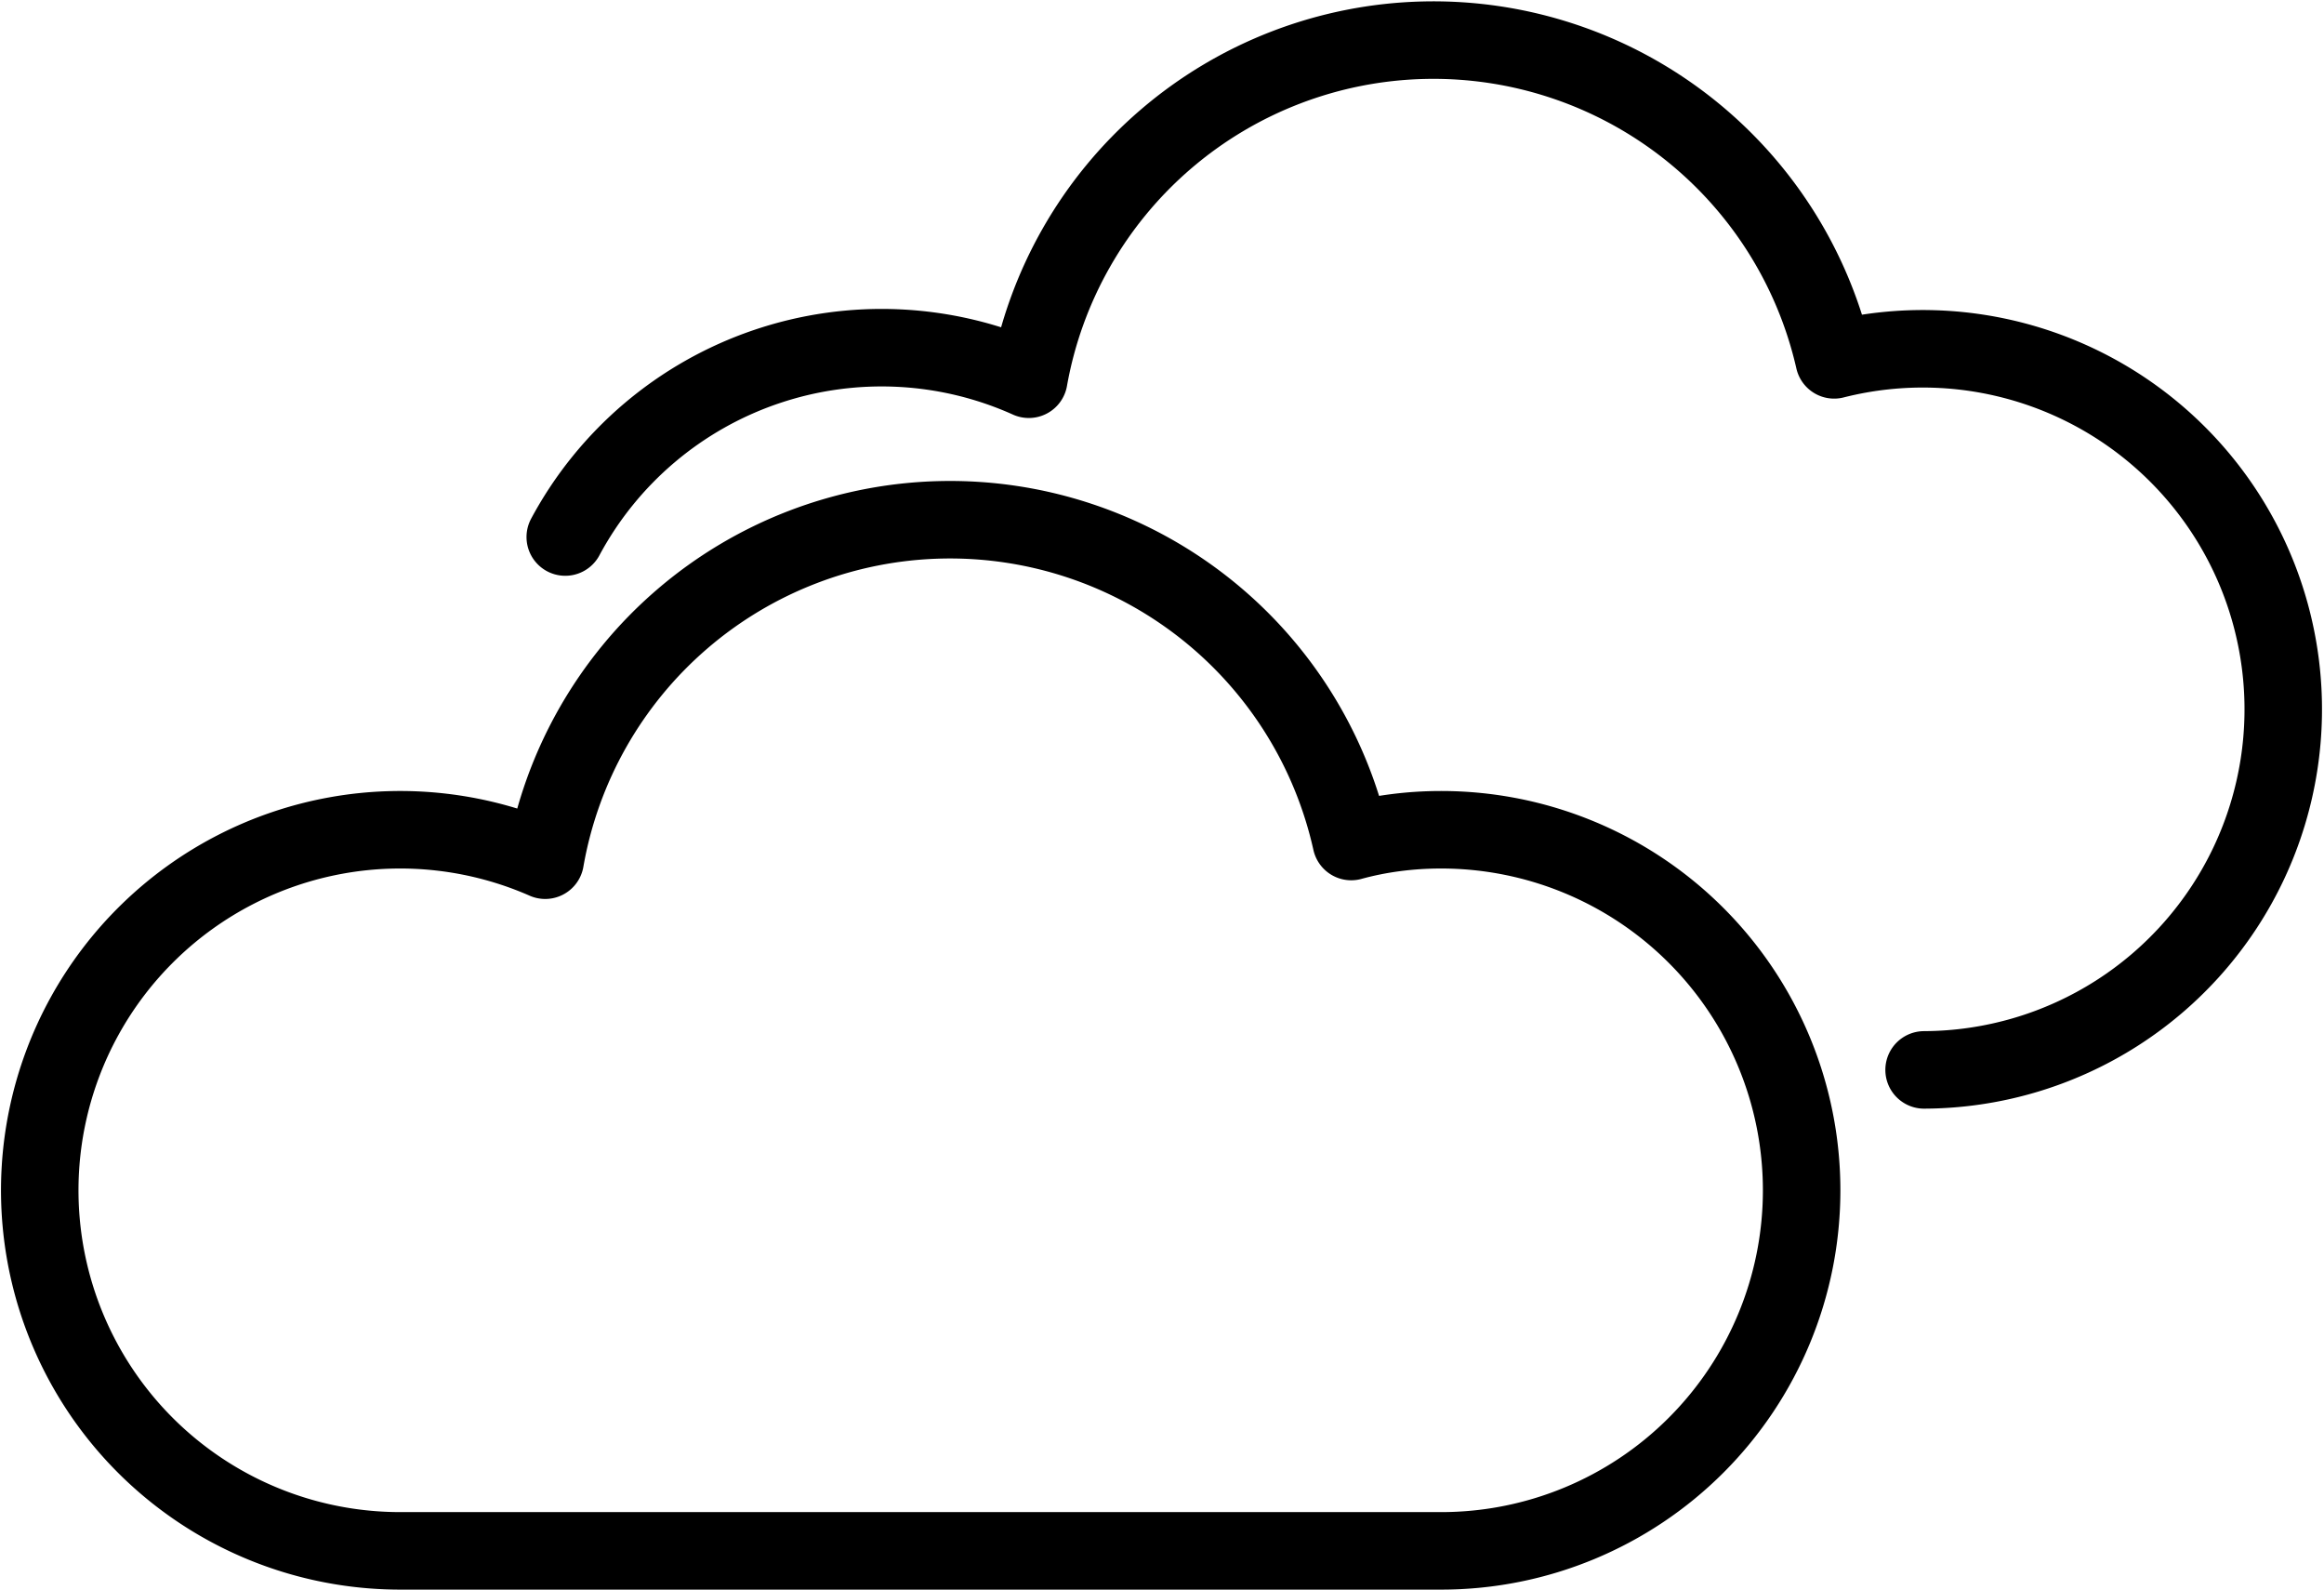 <svg xmlns="http://www.w3.org/2000/svg" viewBox="0 0 335.9 229.7"><path fill="none" stroke="#000" stroke-linecap="round" stroke-linejoin="round" stroke-miterlimit="10" stroke-width="11.2" d="M208.3 119.9c-4.6 0-9 .6-13 1.7a59.4 59.4 0 0 0-116.5 2.7 52.1 52.1 0 1 0-21 99.8h150.5a52.1 52.1 0 1 0 0-104.2zm0 0"/><path fill="none" stroke="#000" stroke-linecap="round" stroke-linejoin="round" stroke-miterlimit="10" stroke-width="11.2" d="M278.1 154.6a52.1 52.1 0 1 0-13-102.6 59.4 59.4 0 0 0-116.4 2.8 51.9 51.9 0 0 0-67 22.8"/></svg>